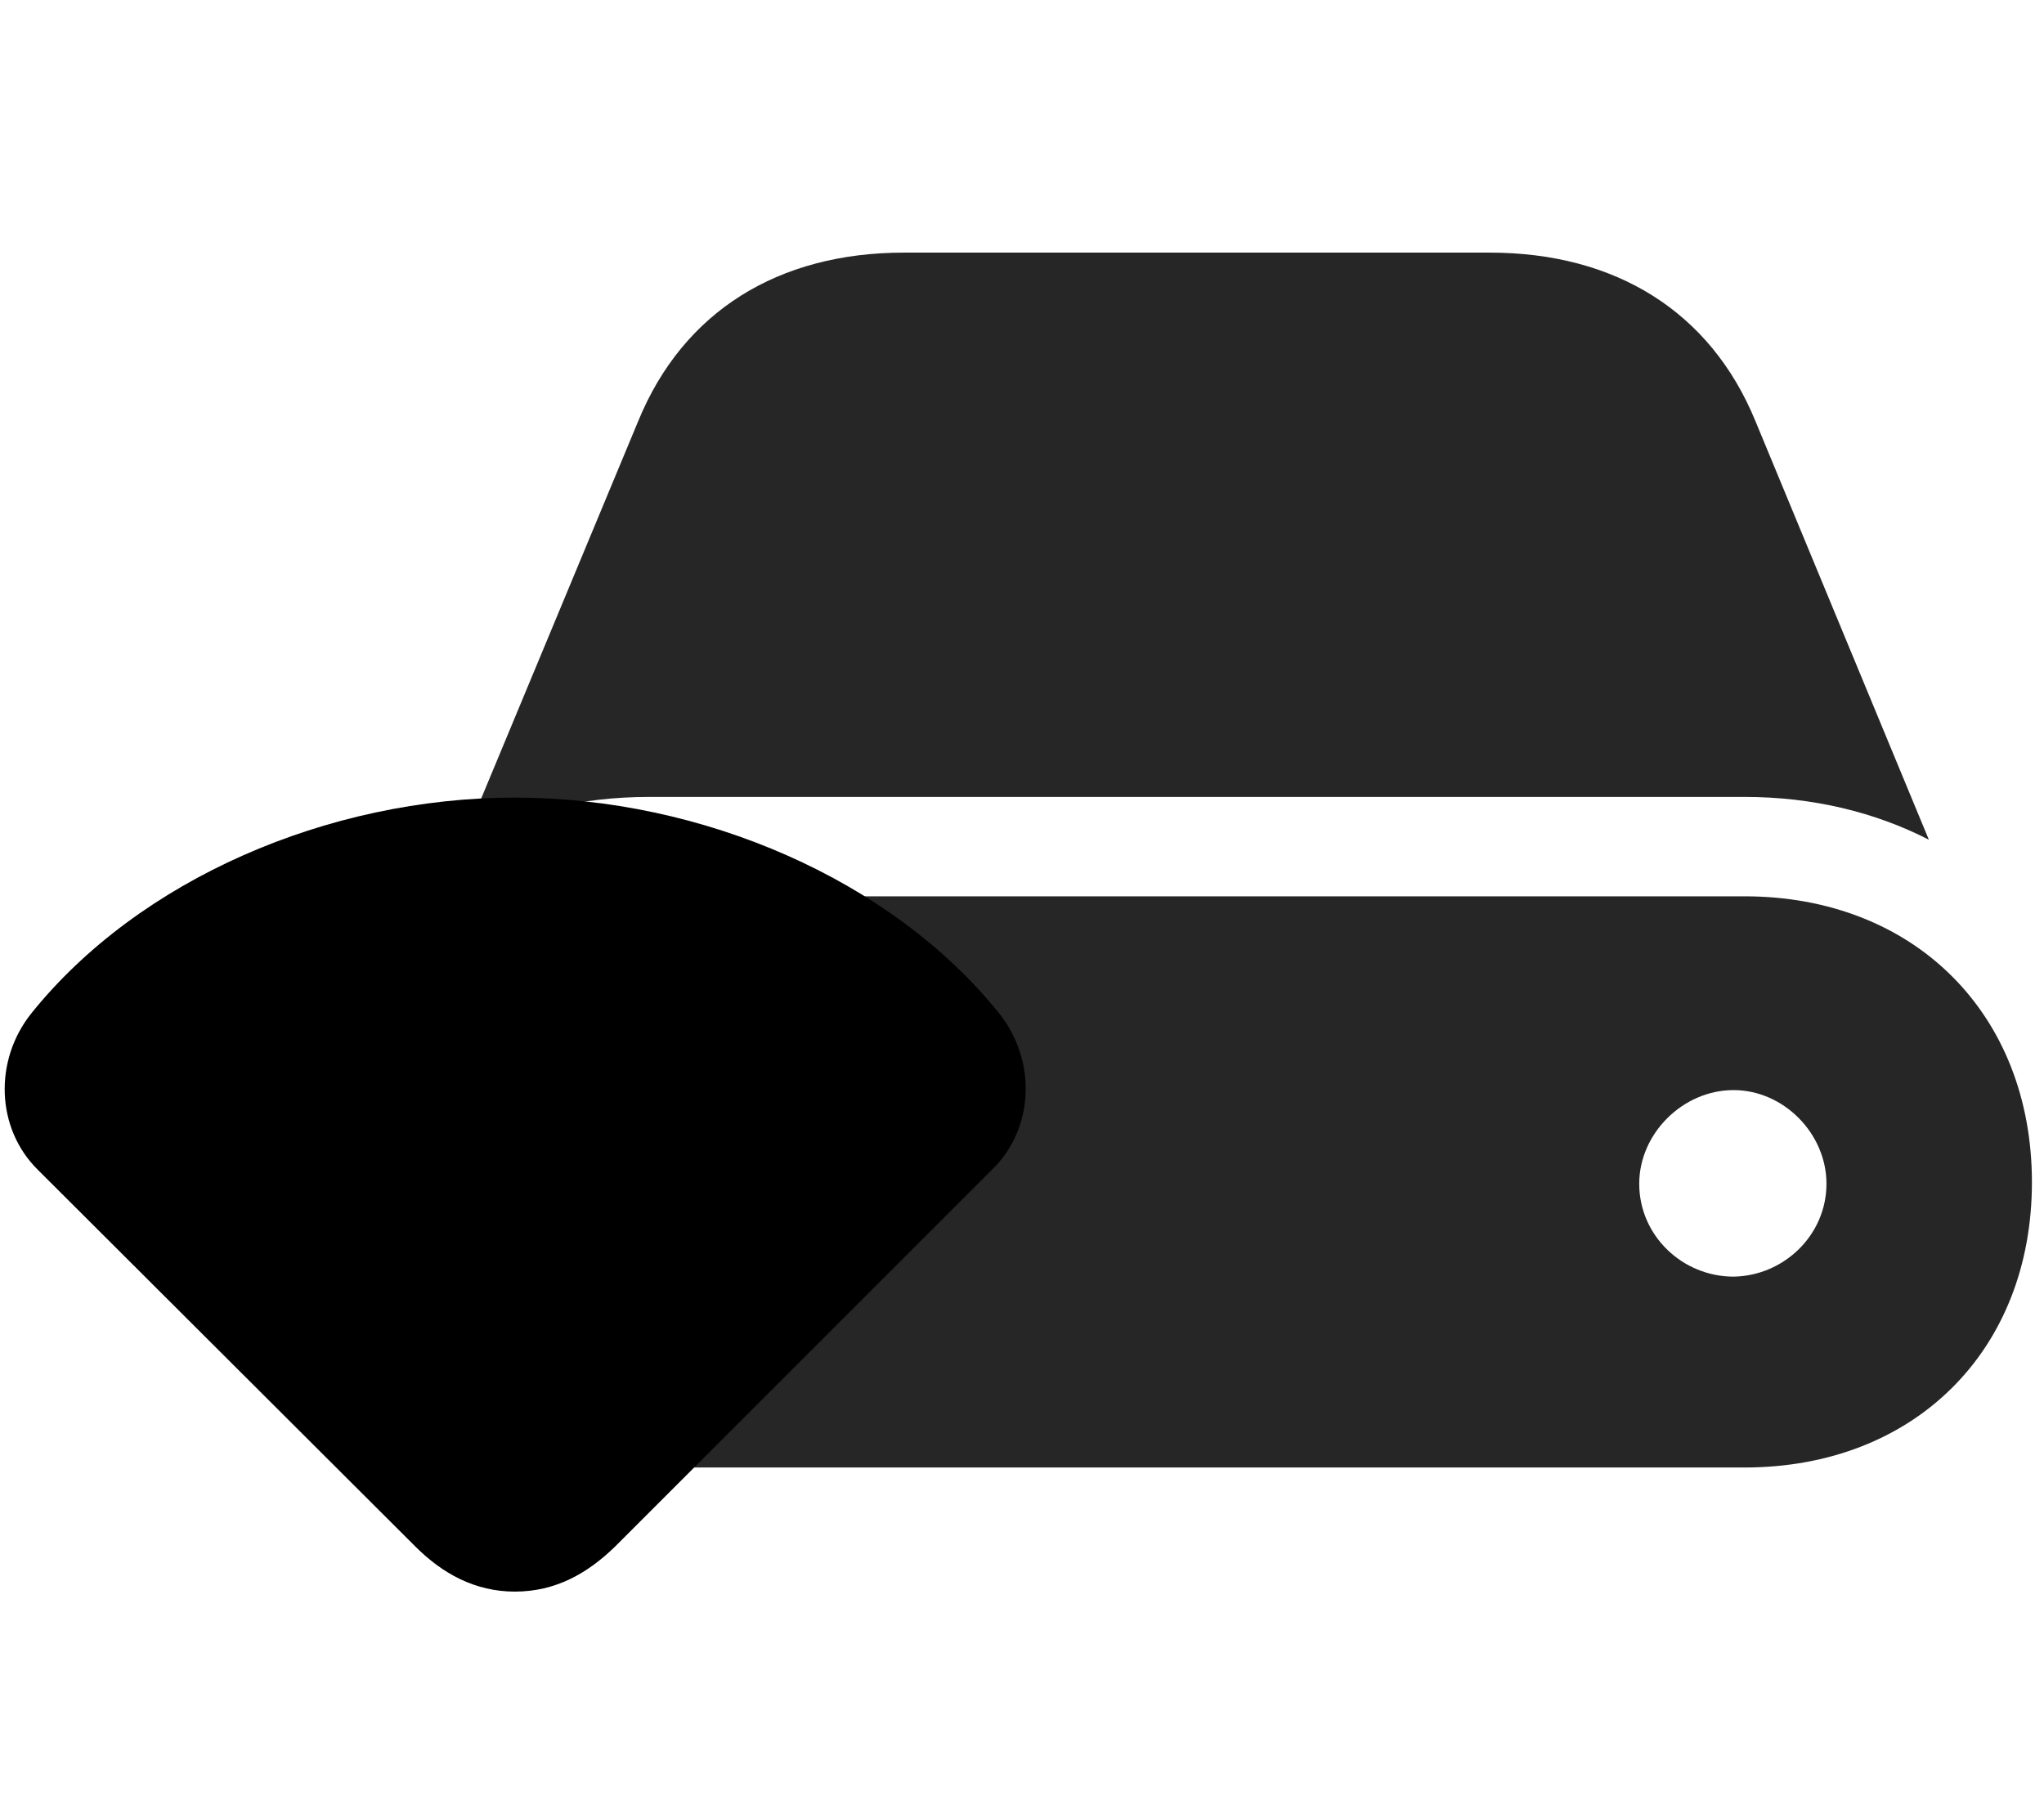 <svg width="33" height="29" viewBox="0 0 33 29" fill="currentColor" xmlns="http://www.w3.org/2000/svg">
<g clip-path="url(#clip0_2207_32997)">
<path d="M10.48 23.696H28.164C30.906 23.696 32.805 21.809 32.805 19.09C32.805 16.372 30.906 14.473 28.164 14.473H10.48C7.738 14.473 5.84 16.372 5.84 19.09C5.84 21.809 7.738 23.696 10.48 23.696ZM10.48 12.868H28.164C29.266 12.868 30.273 13.114 31.141 13.559L28.34 6.797C27.613 5.028 26.078 4.079 24.051 4.079H14.594C12.566 4.079 11.031 5.028 10.305 6.797L7.492 13.559C8.371 13.114 9.379 12.868 10.48 12.868ZM26.465 19.114C26.465 18.305 27.168 17.602 27.988 17.602C28.797 17.602 29.488 18.305 29.488 19.114C29.488 19.946 28.797 20.602 27.988 20.614C27.168 20.614 26.465 19.957 26.465 19.114Z" fill="currentColor" fill-opacity="0.85"/>
<path d="M8.312 25.7C8.969 25.7 9.484 25.407 9.93 24.973L16.012 18.891C16.703 18.223 16.738 17.122 16.129 16.36C14.395 14.204 11.336 12.879 8.312 12.879C5.289 12.879 2.242 14.204 0.508 16.36C-0.102 17.122 -0.066 18.223 0.613 18.891L6.707 24.973C7.141 25.407 7.668 25.7 8.312 25.7Z" fill="currentColor"/>
<path d="M2.547 18.61C2.711 18.774 2.957 18.75 3.098 18.61C4.398 17.204 6.168 16.383 8.312 16.383C10.469 16.383 12.238 17.204 13.539 18.61C13.668 18.75 13.914 18.774 14.09 18.61L14.863 17.79C14.98 17.672 14.992 17.497 14.875 17.356C13.469 15.598 10.891 14.473 8.312 14.473C5.746 14.473 3.168 15.598 1.75 17.356C1.645 17.497 1.656 17.672 1.762 17.79L2.547 18.61Z" fill="currentColor" fill-opacity="0.85"/>
<path d="M4.926 20.989C5.09 21.153 5.312 21.153 5.465 20.977C6.168 20.25 7.176 19.711 8.312 19.688C9.449 19.665 10.387 20.344 11.16 20.977C11.348 21.129 11.547 21.153 11.711 20.989L12.578 20.11C12.719 19.981 12.707 19.829 12.59 19.665C11.758 18.551 10.129 17.813 8.312 17.813C6.508 17.813 4.937 18.61 4.035 19.665C3.906 19.817 3.918 19.981 4.047 20.11L4.926 20.989Z" fill="currentColor" fill-opacity="0.85"/>
<path d="M8.312 24.094C8.465 24.094 8.594 24.036 8.816 23.813L10.211 22.477C10.352 22.336 10.352 22.196 10.27 22.079C9.824 21.504 9.086 21.118 8.312 21.118C7.551 21.118 6.812 21.504 6.355 22.079C6.273 22.196 6.273 22.336 6.414 22.477L7.82 23.813C8.043 24.036 8.172 24.094 8.312 24.094Z" fill="currentColor" fill-opacity="0.85"/>
</g>
<defs>
<clipPath id="clip0_2207_32997">
<rect width="32.729" height="23.637" fill="currentColor" transform="translate(0.076 2.063)"/>
</clipPath>
</defs>
</svg>
